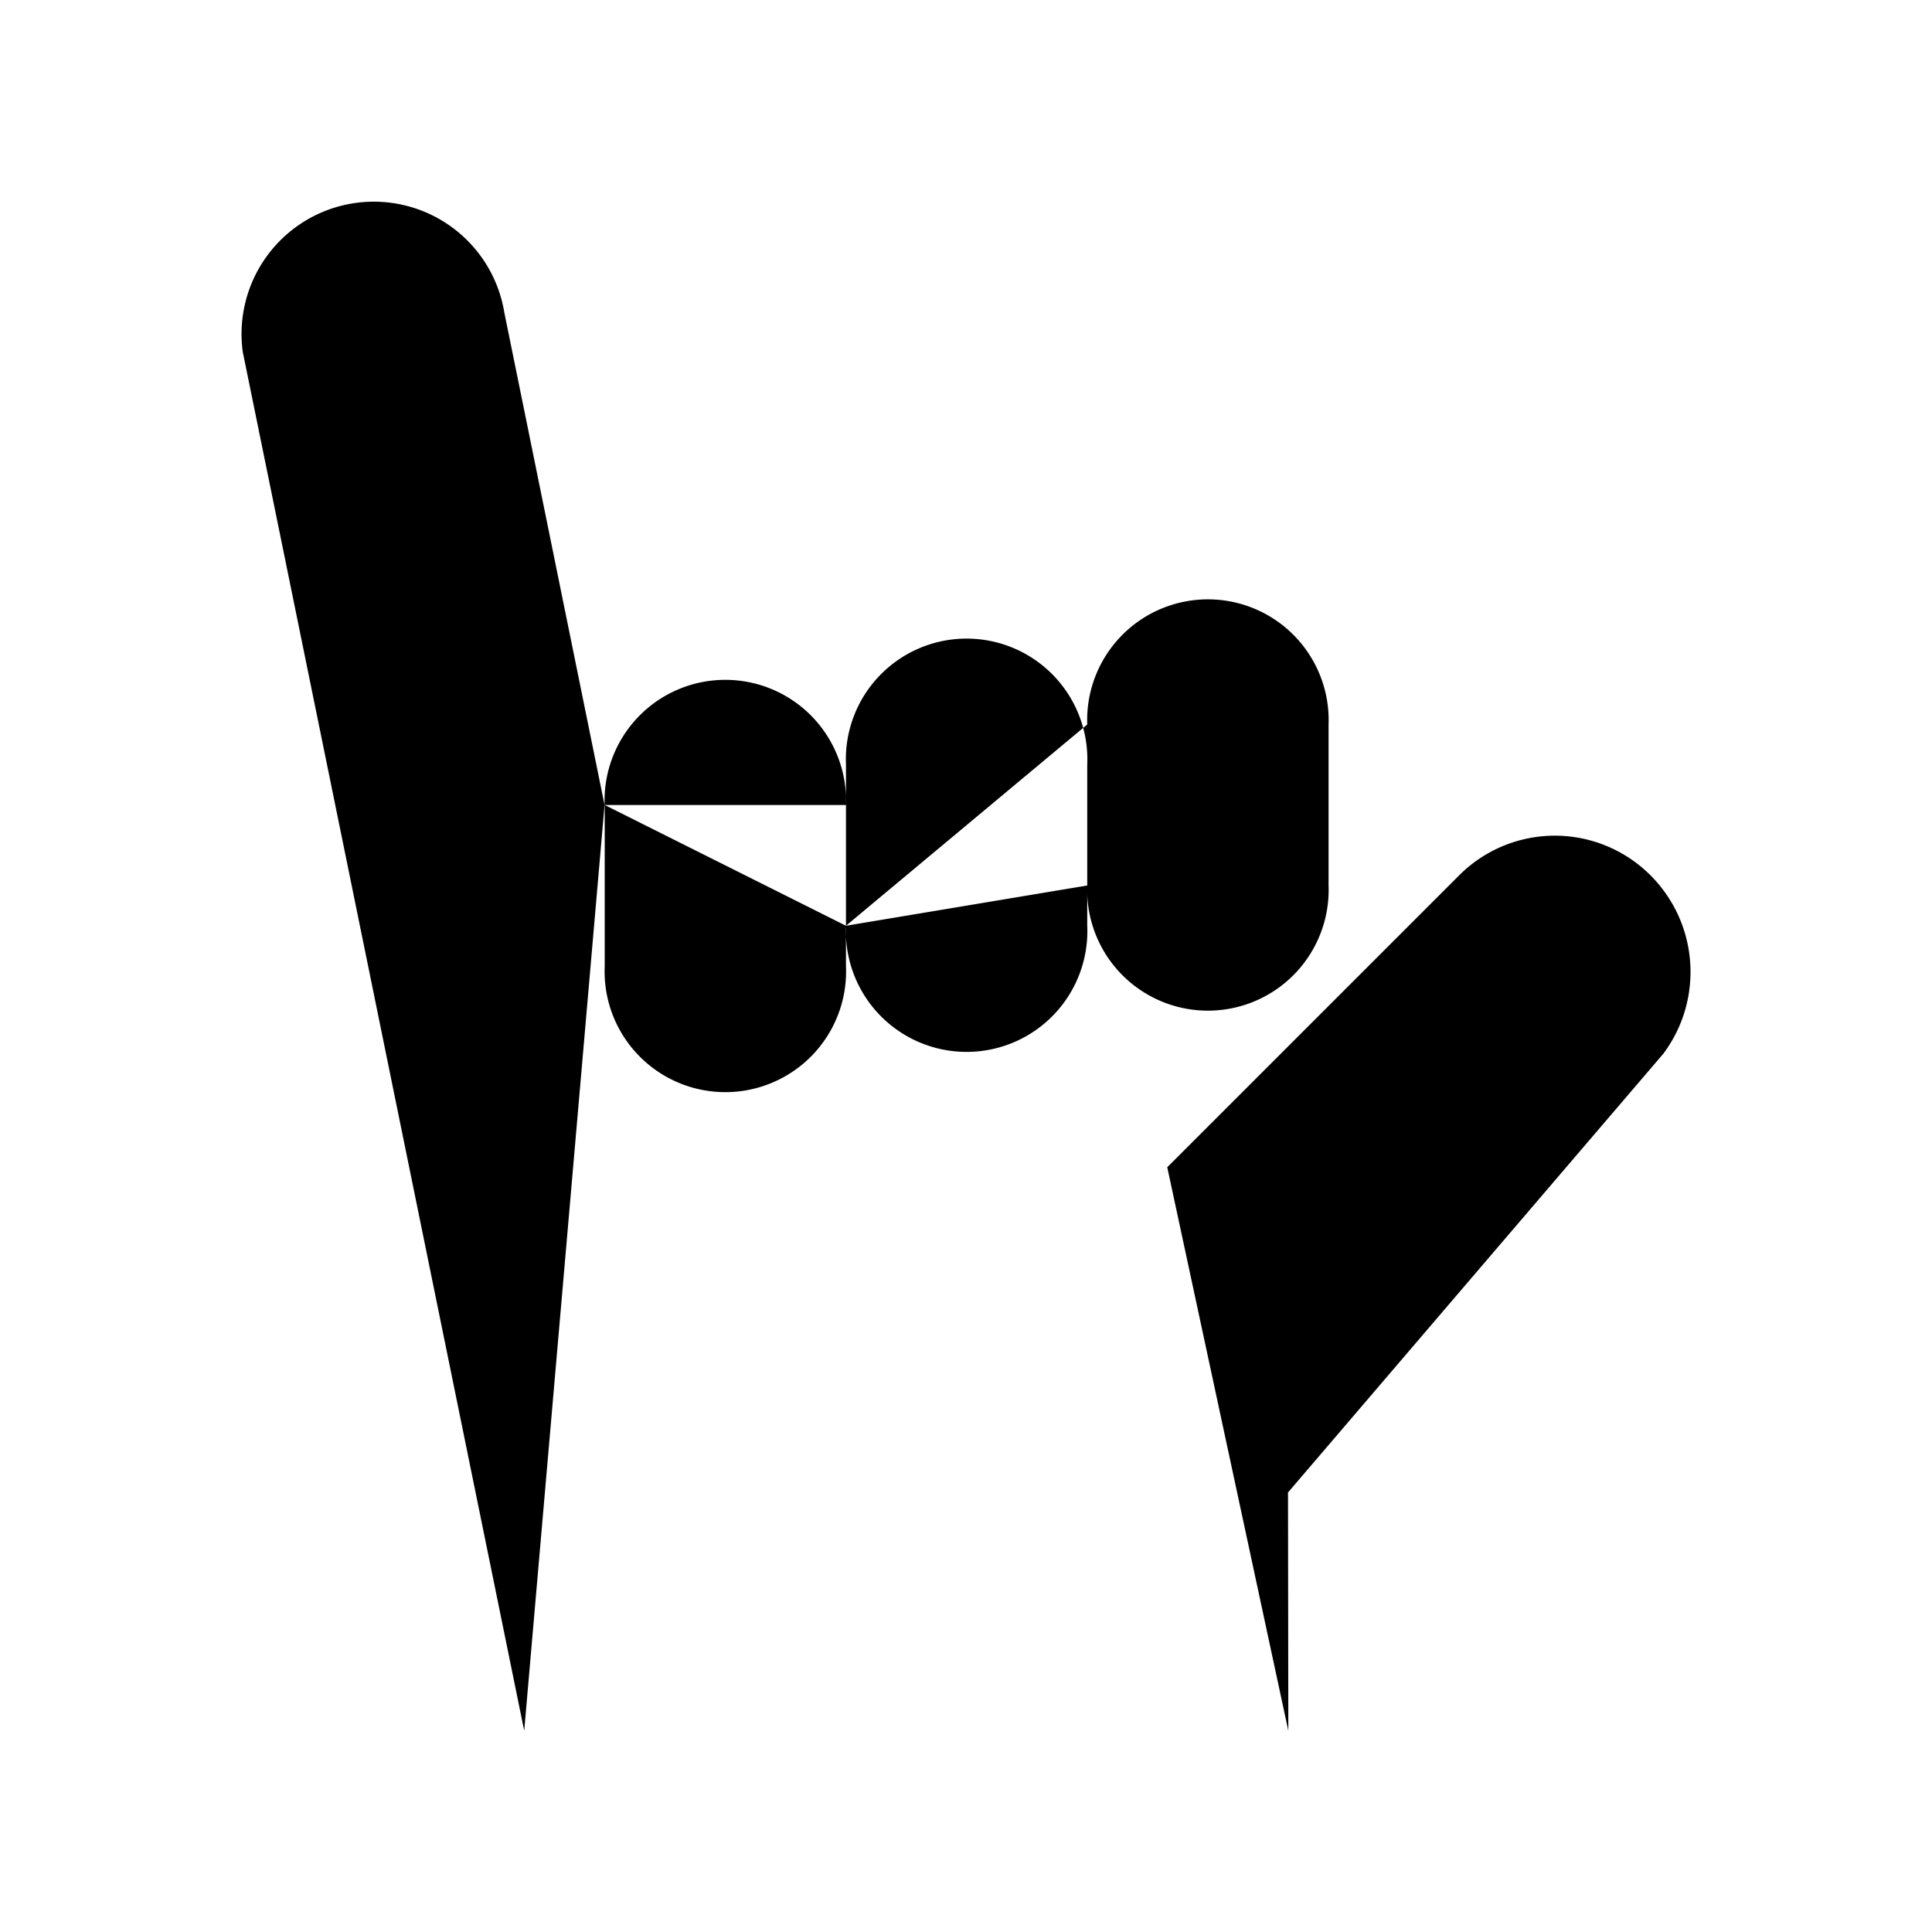 <svg xmlns="http://www.w3.org/2000/svg" viewBox="0 0 24 24"><path d="M7.511 10a1.5 1.5 0 1 1 2.998 0M7.51 10 6.265 3.883a1.643 1.643 0 0 0-3.249.49L6.512 21.5m1-11.5v2a1.5 1.5 0 1 0 2.997 0v-.5M13.506 9a1.5 1.5 0 1 1 2.998 0v2a1.5 1.5 0 1 1-2.998 0m0-2v2m0-2v.5a1.5 1.5 0 1 0-2.997 0v2m2.997-.5v.5a1.5 1.5 0 1 1-2.997 0m3.991 3 3.623-3.623a1.68 1.68 0 0 1 2.508.14c.48.602.493 1.455.032 2.072L16 18.54l.004 2.96"/></svg>